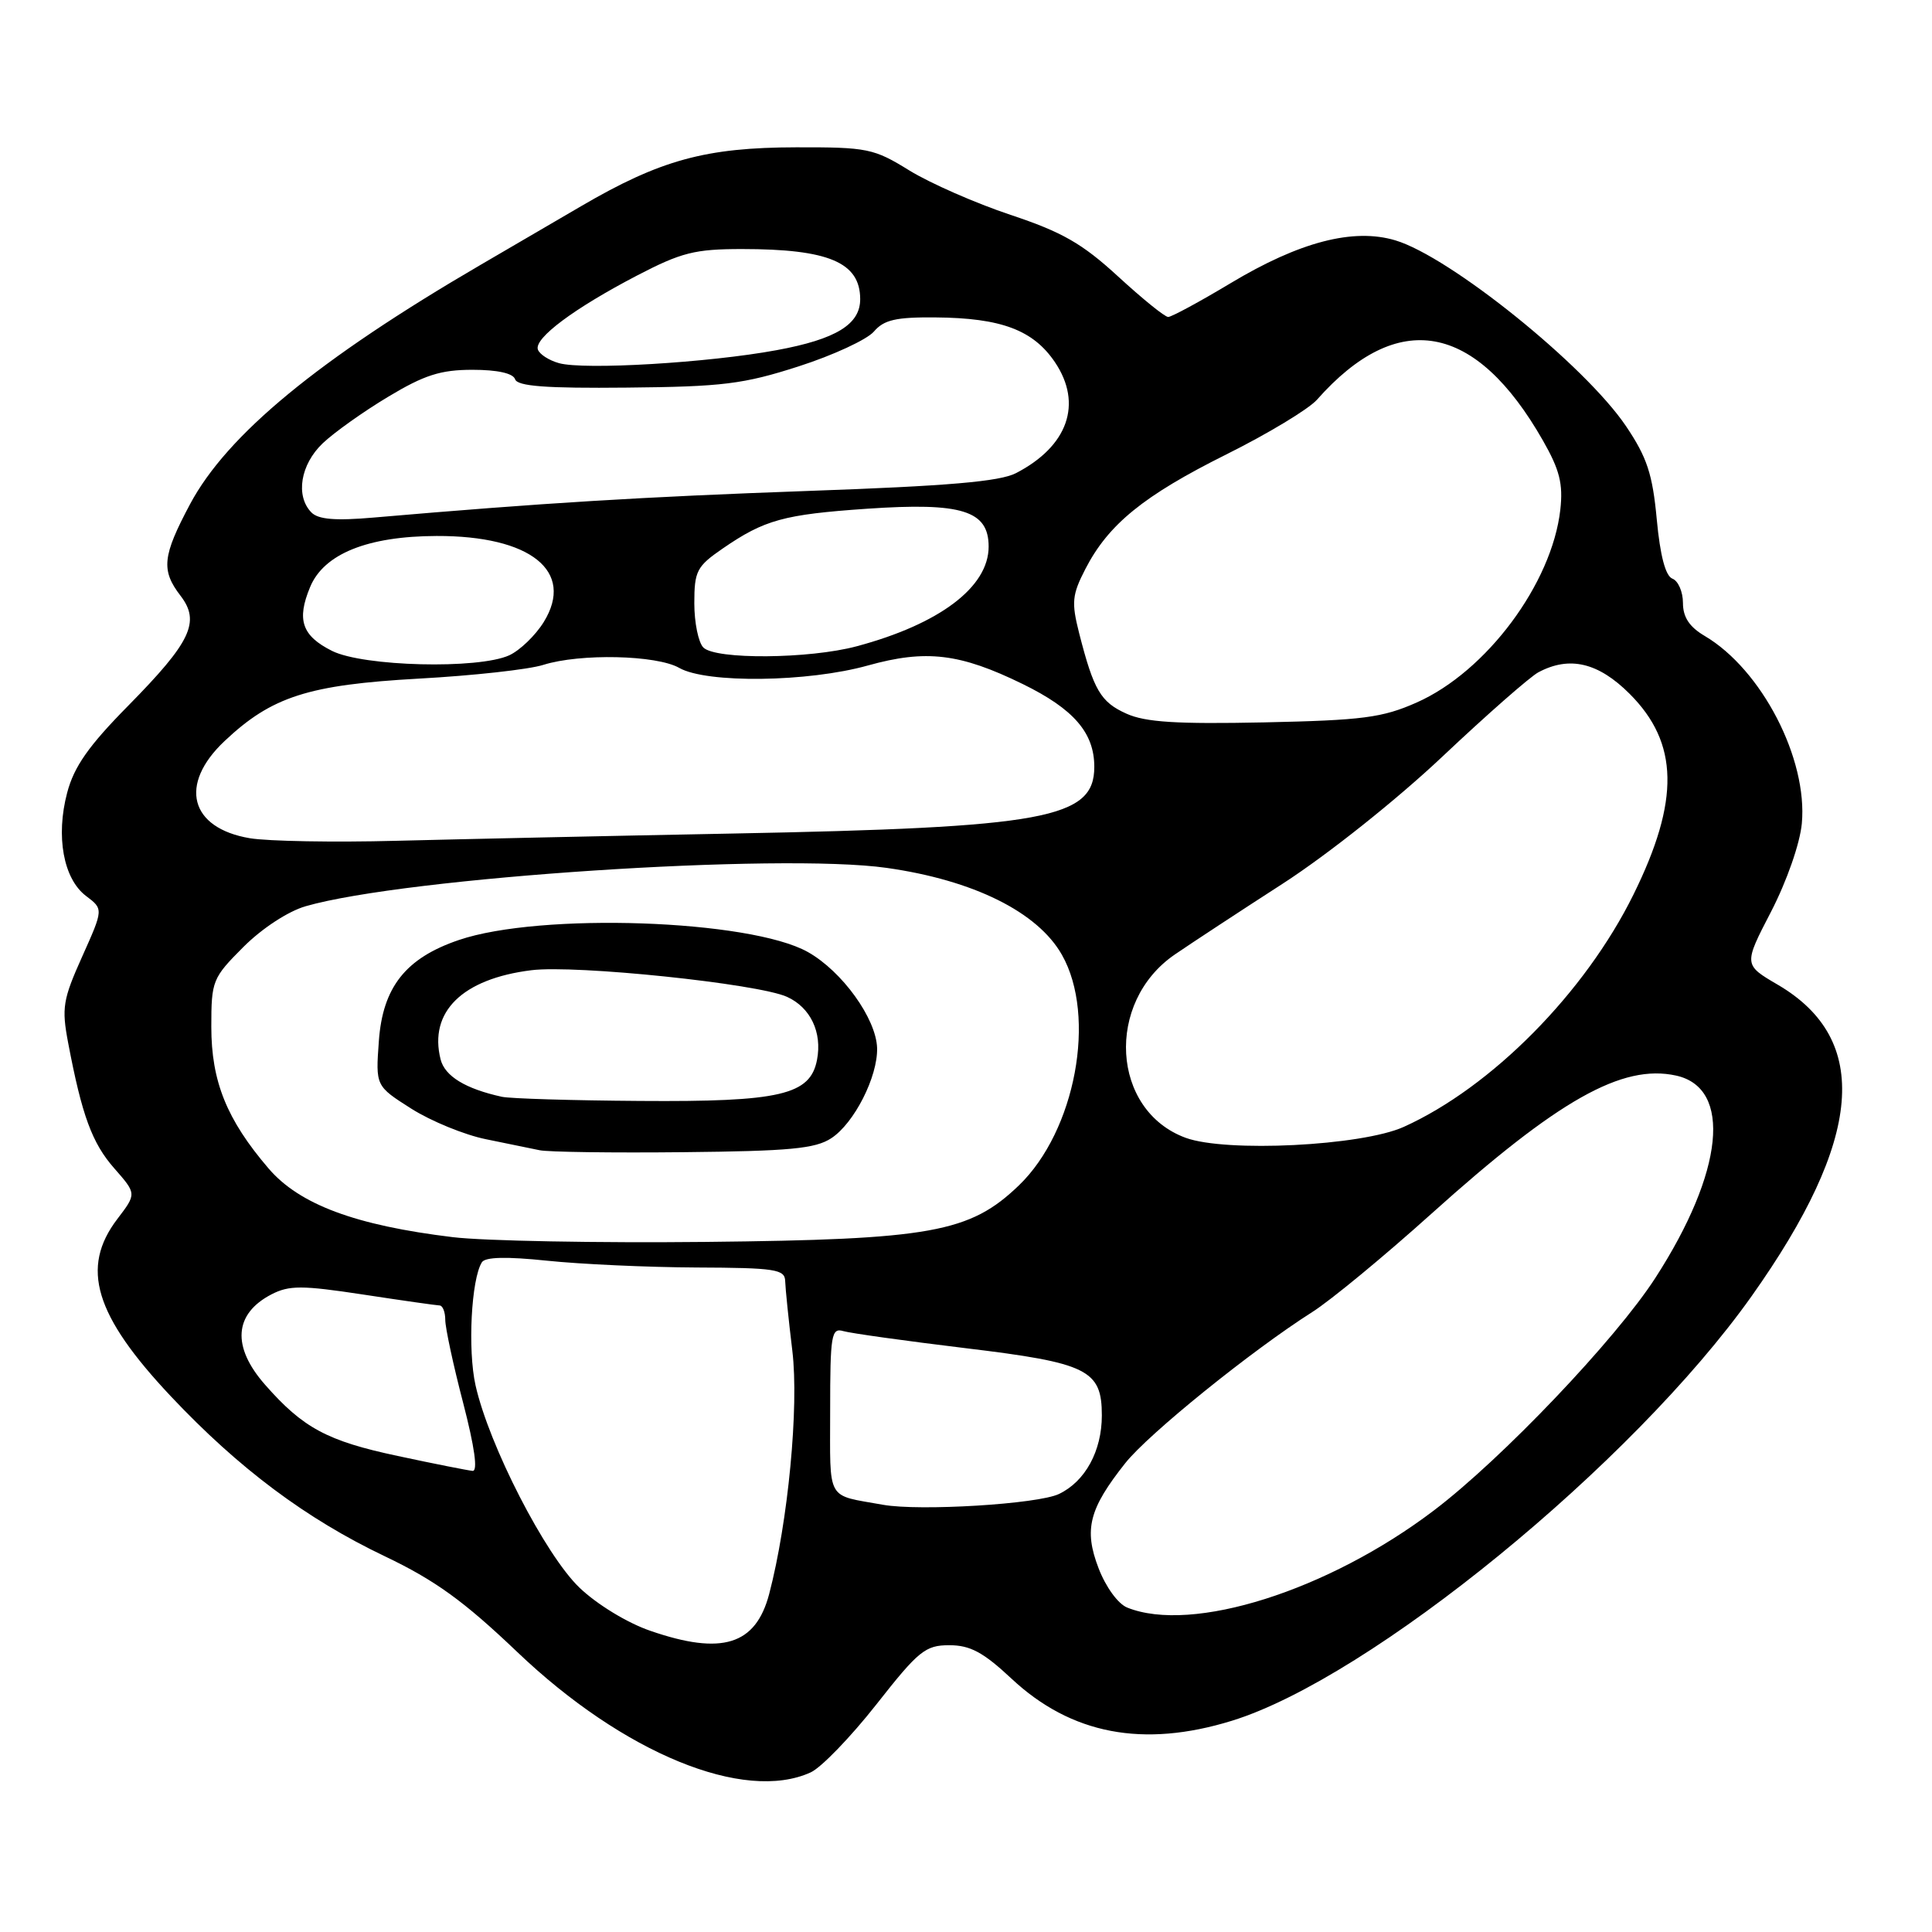 <?xml version="1.0" encoding="UTF-8" standalone="no"?>
<!DOCTYPE svg PUBLIC "-//W3C//DTD SVG 1.1//EN" "http://www.w3.org/Graphics/SVG/1.1/DTD/svg11.dtd" >
<svg xmlns="http://www.w3.org/2000/svg" xmlns:xlink="http://www.w3.org/1999/xlink" version="1.1" viewBox="0 0 256 256">
 <g >
 <path fill="currentColor"
d=" M 107.42 234.85 C 108.81 234.22 112.72 230.17 116.12 225.85 C 121.72 218.72 122.61 218.00 125.79 218.00 C 128.55 218.00 130.29 218.93 134.02 222.42 C 141.92 229.81 151.48 231.64 163.23 228.01 C 181.59 222.34 216.35 193.94 232.09 171.76 C 246.86 150.93 247.97 137.76 235.58 130.49 C 231.03 127.83 231.03 127.83 234.68 120.79 C 236.76 116.76 238.50 111.78 238.75 109.13 C 239.55 100.56 233.44 88.73 225.89 84.27 C 223.85 83.07 223.00 81.78 223.00 79.89 C 223.00 78.42 222.37 76.97 221.61 76.68 C 220.69 76.33 219.98 73.65 219.53 68.82 C 218.97 62.81 218.24 60.60 215.45 56.46 C 210.02 48.42 192.16 34.03 184.90 31.85 C 179.33 30.18 172.19 32.04 163.05 37.53 C 158.95 39.99 155.23 42.00 154.79 42.00 C 154.34 42.00 151.36 39.58 148.15 36.63 C 143.39 32.26 140.75 30.75 133.90 28.47 C 129.28 26.93 123.25 24.28 120.50 22.59 C 115.78 19.67 114.94 19.50 105.50 19.52 C 93.52 19.54 87.51 21.18 77.00 27.32 C 72.88 29.72 66.87 33.23 63.67 35.10 C 42.20 47.62 30.10 57.59 25.18 66.81 C 21.52 73.68 21.32 75.56 23.92 78.94 C 26.58 82.40 25.30 85.07 17.00 93.50 C 11.74 98.83 9.81 101.58 8.90 105.04 C 7.37 110.82 8.40 116.45 11.40 118.72 C 13.71 120.46 13.71 120.46 10.89 126.75 C 8.33 132.45 8.15 133.54 9.03 138.18 C 10.86 147.82 12.20 151.47 15.15 154.82 C 18.10 158.18 18.10 158.18 15.55 161.52 C 10.63 167.98 12.53 174.28 22.64 185.02 C 31.65 194.58 40.57 201.25 51.00 206.22 C 57.66 209.40 61.45 212.14 68.53 218.89 C 82.59 232.31 98.60 238.88 107.42 234.85 Z  M 86.17 216.09 C 83.13 215.05 79.10 212.59 76.79 210.38 C 72.25 206.04 64.79 191.51 63.01 183.56 C 61.96 178.86 62.44 169.51 63.85 167.26 C 64.29 166.55 67.12 166.49 72.50 167.05 C 76.90 167.51 85.79 167.92 92.25 167.95 C 102.74 167.99 104.00 168.19 104.04 169.75 C 104.07 170.71 104.49 174.88 104.99 179.00 C 105.88 186.41 104.43 201.65 101.92 211.21 C 100.14 217.98 95.66 219.37 86.17 216.09 Z  M 149.36 213.01 C 148.14 212.52 146.51 210.27 145.56 207.78 C 143.60 202.67 144.30 199.93 149.10 193.88 C 152.17 190.00 165.83 178.97 173.87 173.86 C 176.28 172.34 183.41 166.46 189.71 160.79 C 206.47 145.73 214.95 140.95 222.09 142.52 C 229.56 144.16 228.42 155.28 219.35 169.32 C 214.07 177.50 199.01 193.31 190.00 200.14 C 175.98 210.78 157.96 216.48 149.36 213.01 Z  M 117.00 199.39 C 109.39 198.02 110.00 199.12 110.00 186.91 C 110.00 176.86 110.16 175.91 111.75 176.38 C 112.71 176.66 120.00 177.68 127.94 178.64 C 144.13 180.59 146.00 181.51 146.00 187.55 C 146.00 192.26 143.80 196.30 140.32 197.96 C 137.54 199.30 121.86 200.26 117.00 199.39 Z  M 52.69 192.92 C 43.36 190.94 40.15 189.21 35.12 183.48 C 30.69 178.44 31.00 174.09 35.97 171.51 C 38.32 170.30 40.00 170.30 48.10 171.53 C 53.27 172.32 57.84 172.97 58.25 172.98 C 58.66 172.99 59.00 173.85 59.00 174.89 C 59.00 175.93 60.06 180.88 61.37 185.89 C 62.89 191.76 63.34 194.96 62.62 194.90 C 62.00 194.84 57.53 193.96 52.69 192.92 Z  M 60.00 163.93 C 47.10 162.37 39.67 159.60 35.58 154.82 C 30.04 148.35 28.00 143.29 28.00 136.05 C 28.00 129.95 28.15 129.59 32.25 125.48 C 34.72 123.01 38.18 120.75 40.50 120.08 C 53.75 116.26 103.34 112.99 117.49 115.00 C 129.00 116.63 137.50 120.85 140.71 126.52 C 145.34 134.68 142.50 149.86 135.01 157.07 C 128.51 163.32 123.36 164.25 93.50 164.56 C 79.20 164.71 64.12 164.43 60.00 163.93 Z  M 110.15 150.82 C 113.19 148.83 116.32 142.66 116.22 138.87 C 116.10 134.97 111.59 128.70 107.05 126.15 C 99.39 121.84 71.57 120.88 60.79 124.56 C 53.76 126.95 50.71 130.80 50.20 137.95 C 49.77 143.90 49.77 143.90 54.51 146.91 C 57.12 148.56 61.56 150.38 64.38 150.95 C 67.20 151.52 70.40 152.18 71.50 152.41 C 72.60 152.65 81.17 152.77 90.55 152.67 C 104.61 152.53 108.04 152.21 110.15 150.82 Z  M 157.09 150.76 C 147.25 147.13 146.42 132.80 155.68 126.47 C 157.78 125.03 164.22 120.80 170.00 117.07 C 175.98 113.20 185.09 105.95 191.15 100.23 C 197.01 94.70 202.72 89.69 203.83 89.09 C 207.96 86.88 211.78 87.78 215.94 91.94 C 222.45 98.45 222.60 106.05 216.45 118.52 C 210.03 131.54 197.65 144.06 186.00 149.32 C 180.41 151.84 162.45 152.73 157.09 150.76 Z  M 33.11 111.07 C 25.15 109.73 23.64 103.96 29.75 98.20 C 36.01 92.29 40.86 90.74 55.50 89.92 C 62.65 89.53 70.07 88.71 71.99 88.10 C 76.87 86.56 87.01 86.79 90.00 88.50 C 93.62 90.57 107.07 90.40 115.00 88.18 C 122.71 86.03 127.20 86.57 135.52 90.64 C 142.28 93.95 145.00 97.10 145.00 101.61 C 145.00 108.47 138.55 109.65 97.00 110.45 C 80.78 110.76 60.75 111.20 52.50 111.41 C 44.25 111.63 35.52 111.47 33.11 111.07 Z  M 149.25 94.56 C 145.84 93.03 144.92 91.45 142.99 83.89 C 141.96 79.82 142.05 78.82 143.82 75.39 C 146.87 69.47 151.53 65.68 162.50 60.21 C 168.00 57.47 173.40 54.21 174.50 52.97 C 185.22 40.85 195.52 42.71 204.45 58.38 C 206.67 62.27 207.13 64.12 206.75 67.54 C 205.64 77.33 196.95 89.00 187.71 93.09 C 183.17 95.10 180.58 95.44 167.50 95.72 C 155.93 95.96 151.76 95.70 149.25 94.56 Z  M 44.00 86.25 C 40.01 84.25 39.28 82.14 41.09 77.79 C 42.91 73.39 48.70 71.05 57.85 71.02 C 70.33 70.98 76.20 75.70 72.05 82.42 C 70.95 84.20 68.89 86.18 67.48 86.83 C 63.38 88.70 48.15 88.32 44.00 86.25 Z  M 93.20 85.80 C 92.54 85.14 92.00 82.50 92.00 79.94 C 92.00 75.67 92.32 75.05 95.75 72.69 C 101.30 68.87 103.85 68.17 114.89 67.41 C 127.45 66.55 131.00 67.65 131.00 72.43 C 131.00 77.79 124.49 82.70 113.50 85.64 C 107.21 87.32 94.82 87.42 93.20 85.80 Z  M 41.25 67.89 C 39.13 65.70 39.81 61.56 42.75 58.75 C 44.26 57.31 48.17 54.53 51.44 52.57 C 56.23 49.69 58.39 49.00 62.61 49.00 C 65.90 49.00 67.99 49.46 68.25 50.25 C 68.56 51.18 72.34 51.47 83.08 51.36 C 95.75 51.24 98.51 50.90 105.81 48.55 C 110.39 47.08 114.87 45.00 115.79 43.94 C 117.12 42.38 118.71 42.01 123.97 42.06 C 132.67 42.13 136.91 43.73 139.79 48.00 C 143.49 53.50 141.51 59.13 134.63 62.69 C 132.48 63.81 125.58 64.40 107.13 65.05 C 85.09 65.84 71.94 66.64 49.50 68.58 C 44.42 69.02 42.16 68.83 41.25 67.89 Z  M 74.07 48.12 C 72.74 47.75 71.48 46.94 71.27 46.31 C 70.77 44.81 76.07 40.86 84.39 36.52 C 90.29 33.45 92.06 33.00 98.33 33.00 C 109.77 33.00 113.95 34.76 113.98 39.60 C 114.01 42.97 110.80 44.95 102.90 46.40 C 93.88 48.07 77.39 49.05 74.07 48.12 Z  M 66.50 145.33 C 61.67 144.27 58.94 142.60 58.38 140.37 C 56.80 134.08 61.25 129.70 70.40 128.56 C 76.28 127.82 100.46 130.34 104.29 132.09 C 107.39 133.50 108.96 136.78 108.26 140.43 C 107.37 145.09 103.40 146.02 84.78 145.88 C 75.83 145.82 67.60 145.57 66.50 145.33 Z "/>
</g>
</svg>